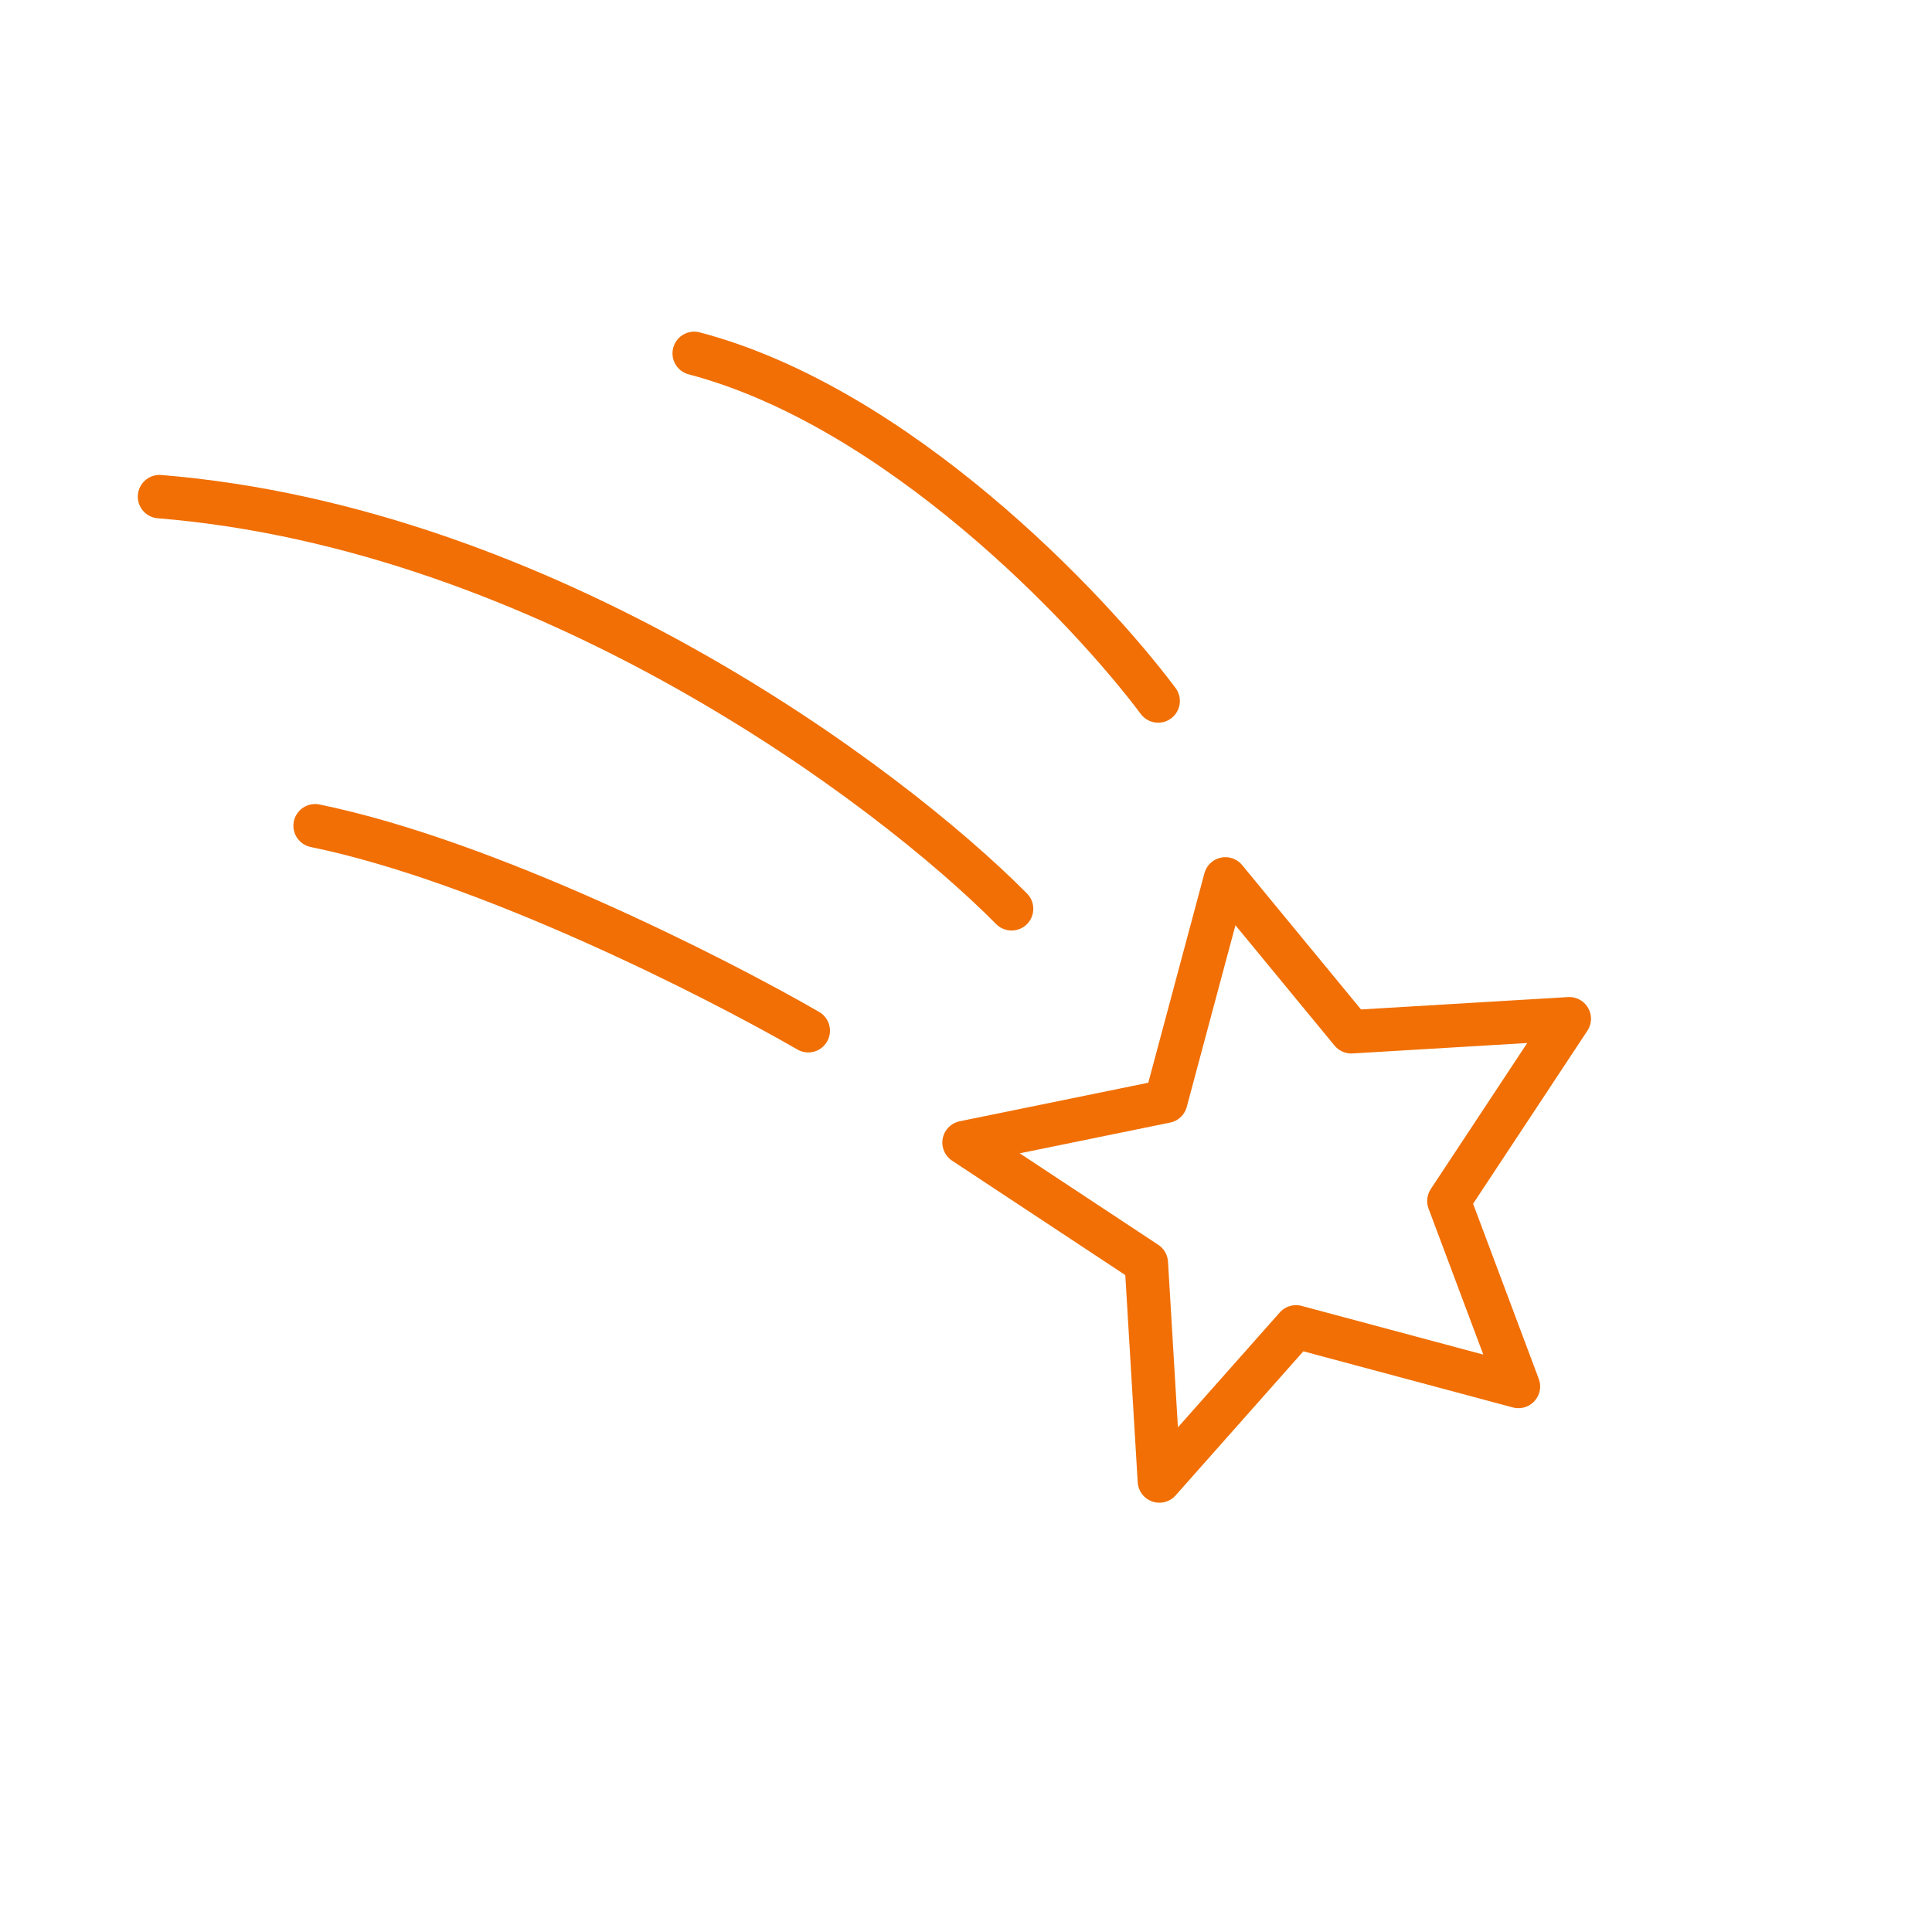 <svg width="89" height="89" viewBox="0 0 89 89" fill="none" xmlns="http://www.w3.org/2000/svg">
<g clip-path="url(#clip0_1760_30809)">
<path d="M53.352 32.291C50.125 27.979 41.335 18.74 31.979 16.278M46.6 41.865C40.926 36.14 25.129 24.325 7.348 22.878M37.234 47.481C32.946 45.005 22.403 39.653 14.516 38.039M62.249 47.53L72.291 46.93L66.745 55.326L69.948 63.869L59.702 61.124L53.408 68.224L52.807 58.179L44.41 52.633L53.703 50.733L56.449 40.487L62.249 47.53V47.53Z" stroke="#F16F04" stroke-width="2" stroke-linecap="round" stroke-linejoin="round"/>
</g>
<defs>
<clipPath id="clip0_1760_30809">
<rect width="72" height="72" fill="white" transform="translate(69.547) rotate(75)"/>
</clipPath>
</defs>
</svg>
